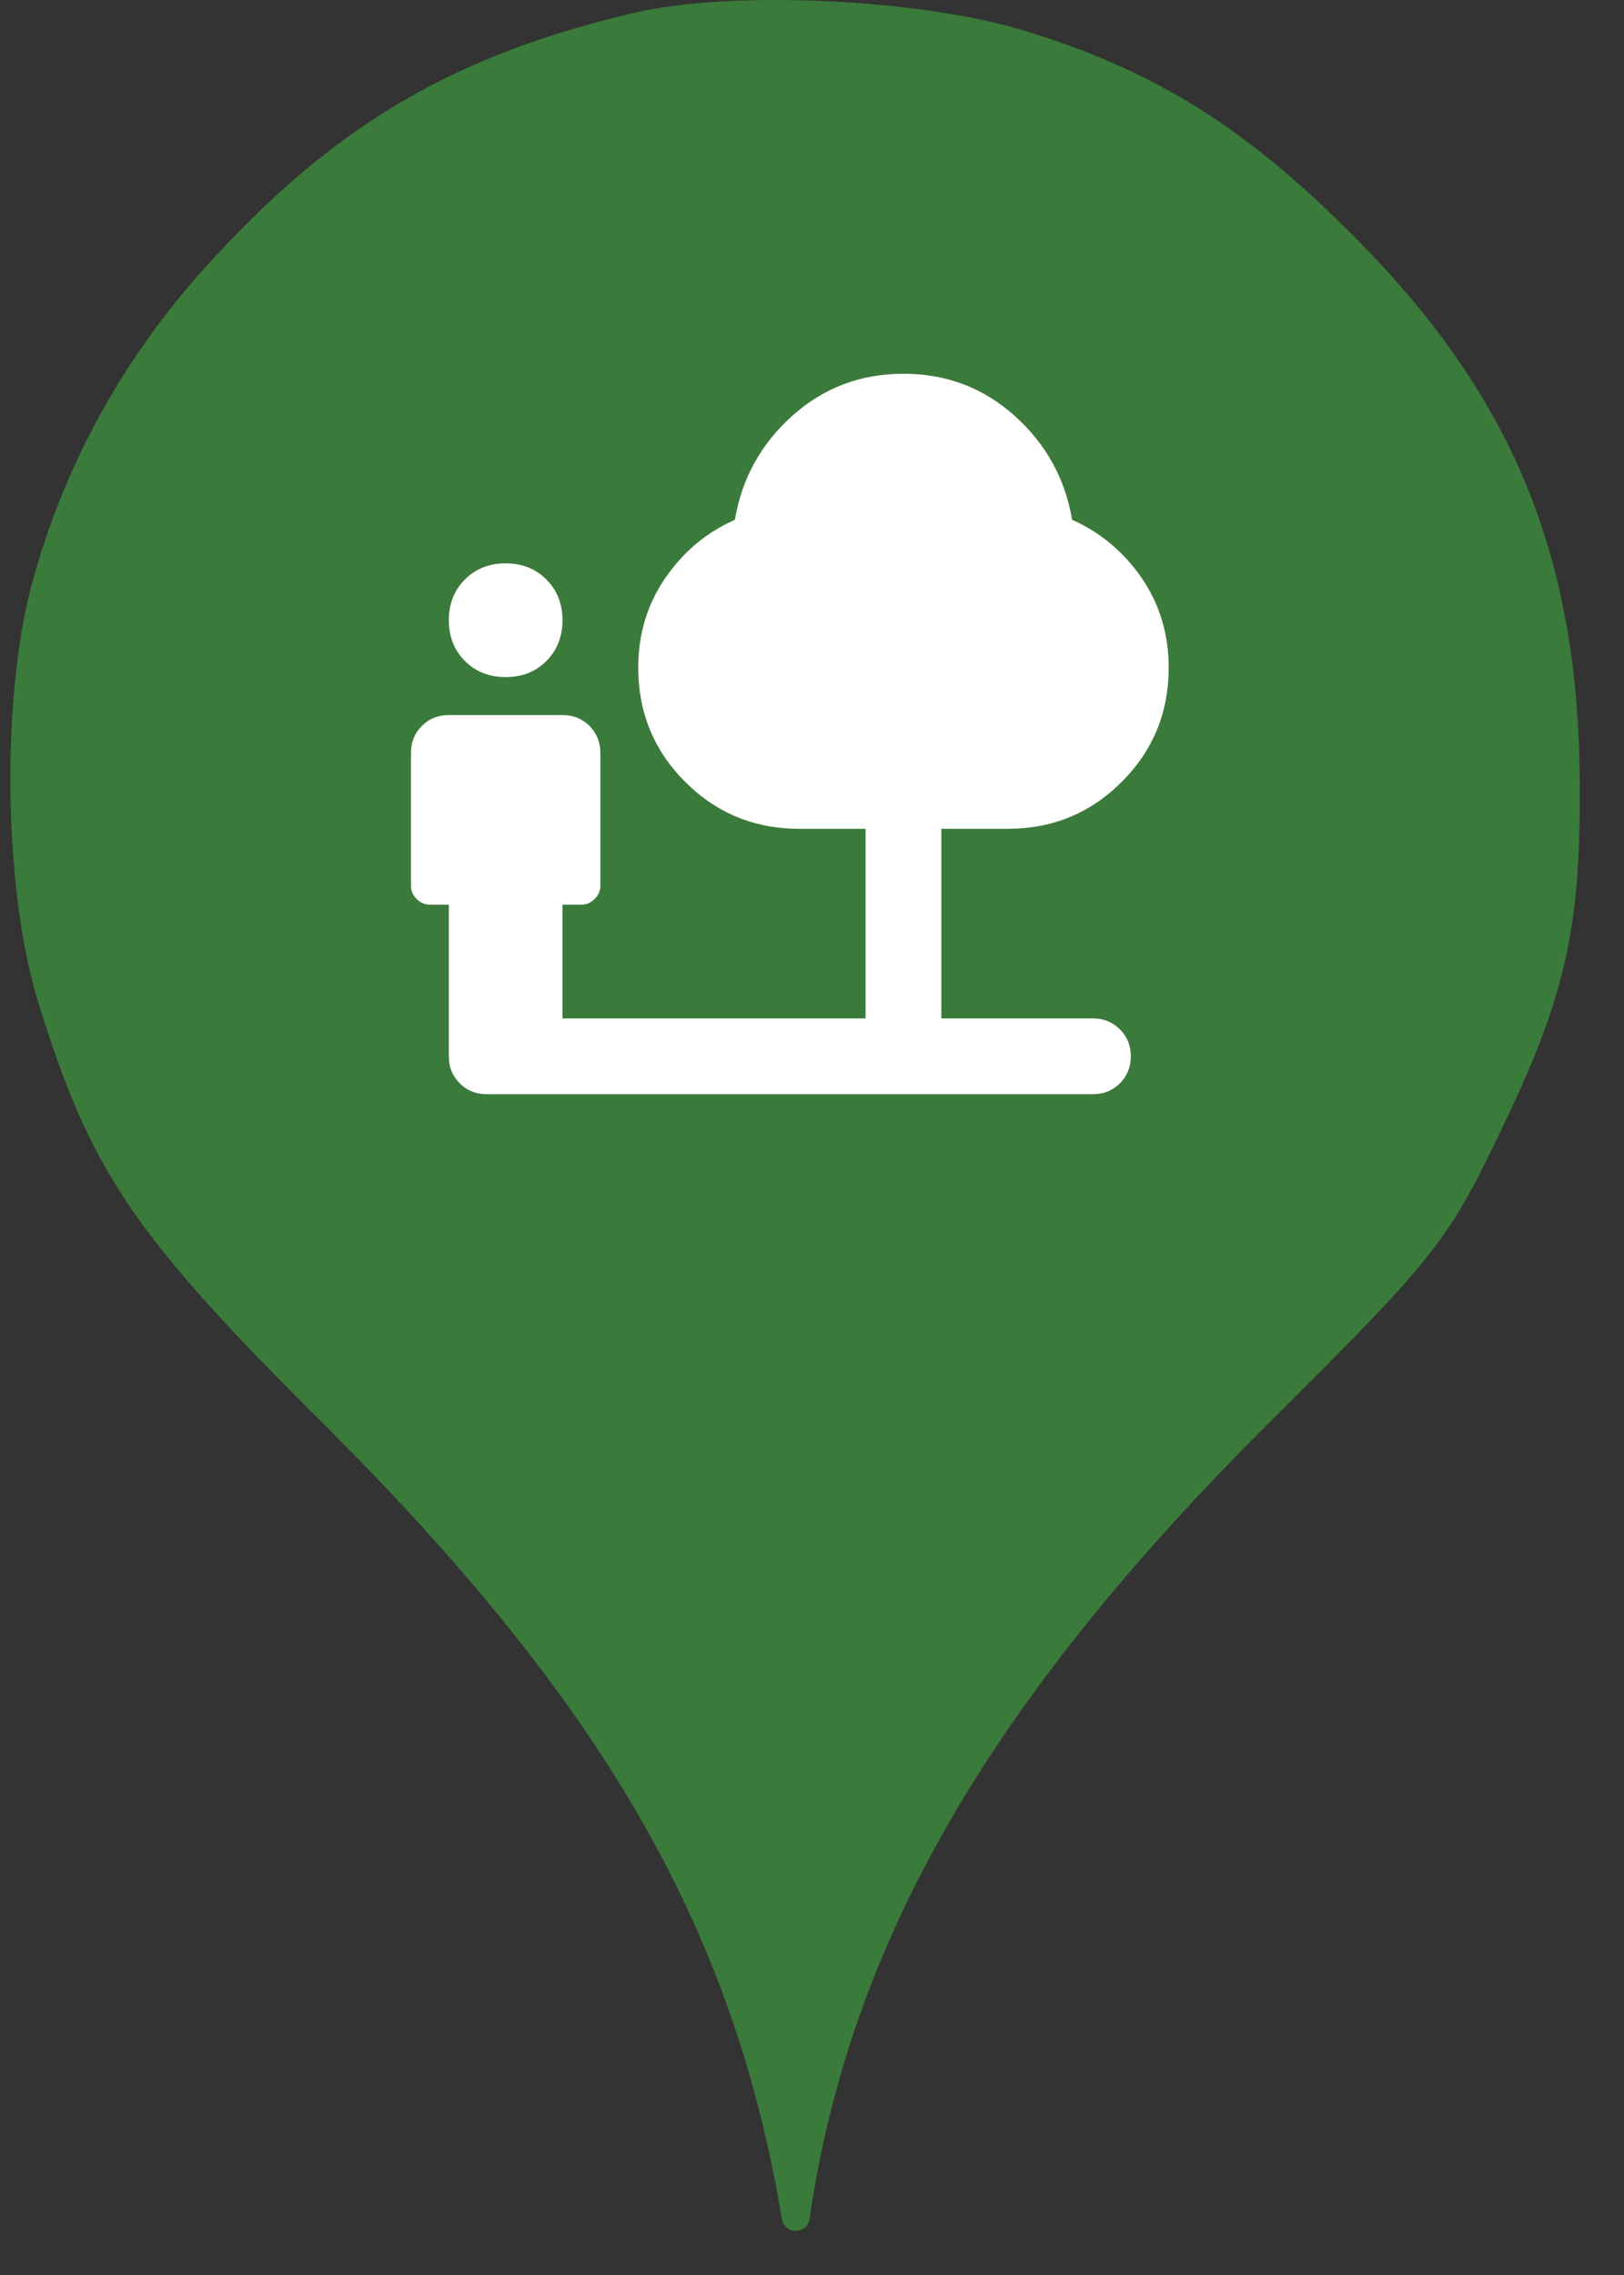 <svg width="25" height="35" viewBox="0 0 25 35" fill="none" xmlns="http://www.w3.org/2000/svg">
<rect x="0" y="0" width="25" height="35" fill="#333333" stroke="none"/>
<ellipse cx="12.158" cy="12.001" rx="9.999" ry="10.001" fill="white"/>
<path d="M3.343 3.913C5.245 1.869 7.041 0.838 9.76 0.198C11.271 -0.158 14.204 -0.016 15.804 0.482C17.813 1.104 19.199 1.975 20.87 3.664C23.288 6.1 24.301 8.554 24.319 12.038C24.337 14.332 24.088 15.381 23.039 17.532C22.275 19.114 22.044 19.399 19.537 21.888C15.218 26.19 13.085 29.888 12.462 34.137C12.428 34.381 12.076 34.38 12.036 34.137C11.289 29.657 9.281 26.19 4.979 21.905C2.046 18.99 1.388 18.012 0.588 15.416C0.055 13.709 0.019 10.758 0.482 9.016C0.997 7.096 1.957 5.389 3.343 3.913ZM7.157 10.169C7.322 10.335 7.531 10.417 7.784 10.417C8.037 10.417 8.246 10.335 8.411 10.169C8.576 10.004 8.659 9.795 8.659 9.542C8.659 9.289 8.576 9.08 8.411 8.915C8.246 8.75 8.037 8.667 7.784 8.667C7.531 8.667 7.322 8.75 7.157 8.915C6.992 9.08 6.909 9.289 6.909 9.542C6.909 9.795 6.992 10.004 7.157 10.169ZM7.077 16.666C7.188 16.778 7.327 16.834 7.492 16.834H16.825C16.99 16.834 17.128 16.778 17.24 16.666C17.352 16.555 17.408 16.416 17.408 16.251C17.408 16.086 17.352 15.947 17.24 15.836C17.128 15.724 16.99 15.668 16.825 15.668H14.491V12.751H15.512C16.202 12.751 16.788 12.51 17.269 12.028C17.75 11.547 17.991 10.962 17.991 10.271C17.991 9.756 17.852 9.297 17.576 8.893C17.298 8.49 16.941 8.191 16.504 7.996C16.397 7.364 16.103 6.832 15.622 6.399C15.14 5.967 14.569 5.75 13.908 5.75C13.247 5.75 12.676 5.967 12.194 6.399C11.713 6.832 11.419 7.364 11.313 7.996C10.875 8.191 10.518 8.49 10.241 8.893C9.964 9.297 9.825 9.756 9.825 10.271C9.825 10.962 10.066 11.547 10.547 12.028C11.028 12.51 11.614 12.751 12.304 12.751H13.325V15.668H8.659V13.918H8.95C9.028 13.918 9.096 13.888 9.154 13.83C9.213 13.772 9.242 13.704 9.242 13.626V11.584C9.242 11.419 9.186 11.28 9.075 11.168C8.963 11.056 8.824 11.001 8.659 11.001H6.909C6.744 11.001 6.605 11.056 6.494 11.168C6.382 11.28 6.326 11.419 6.326 11.584V13.626C6.326 13.704 6.355 13.772 6.413 13.83C6.471 13.888 6.54 13.918 6.617 13.918H6.909V16.251C6.909 16.416 6.965 16.555 7.077 16.666Z" fill="#3A7A3A"/>
</svg>
